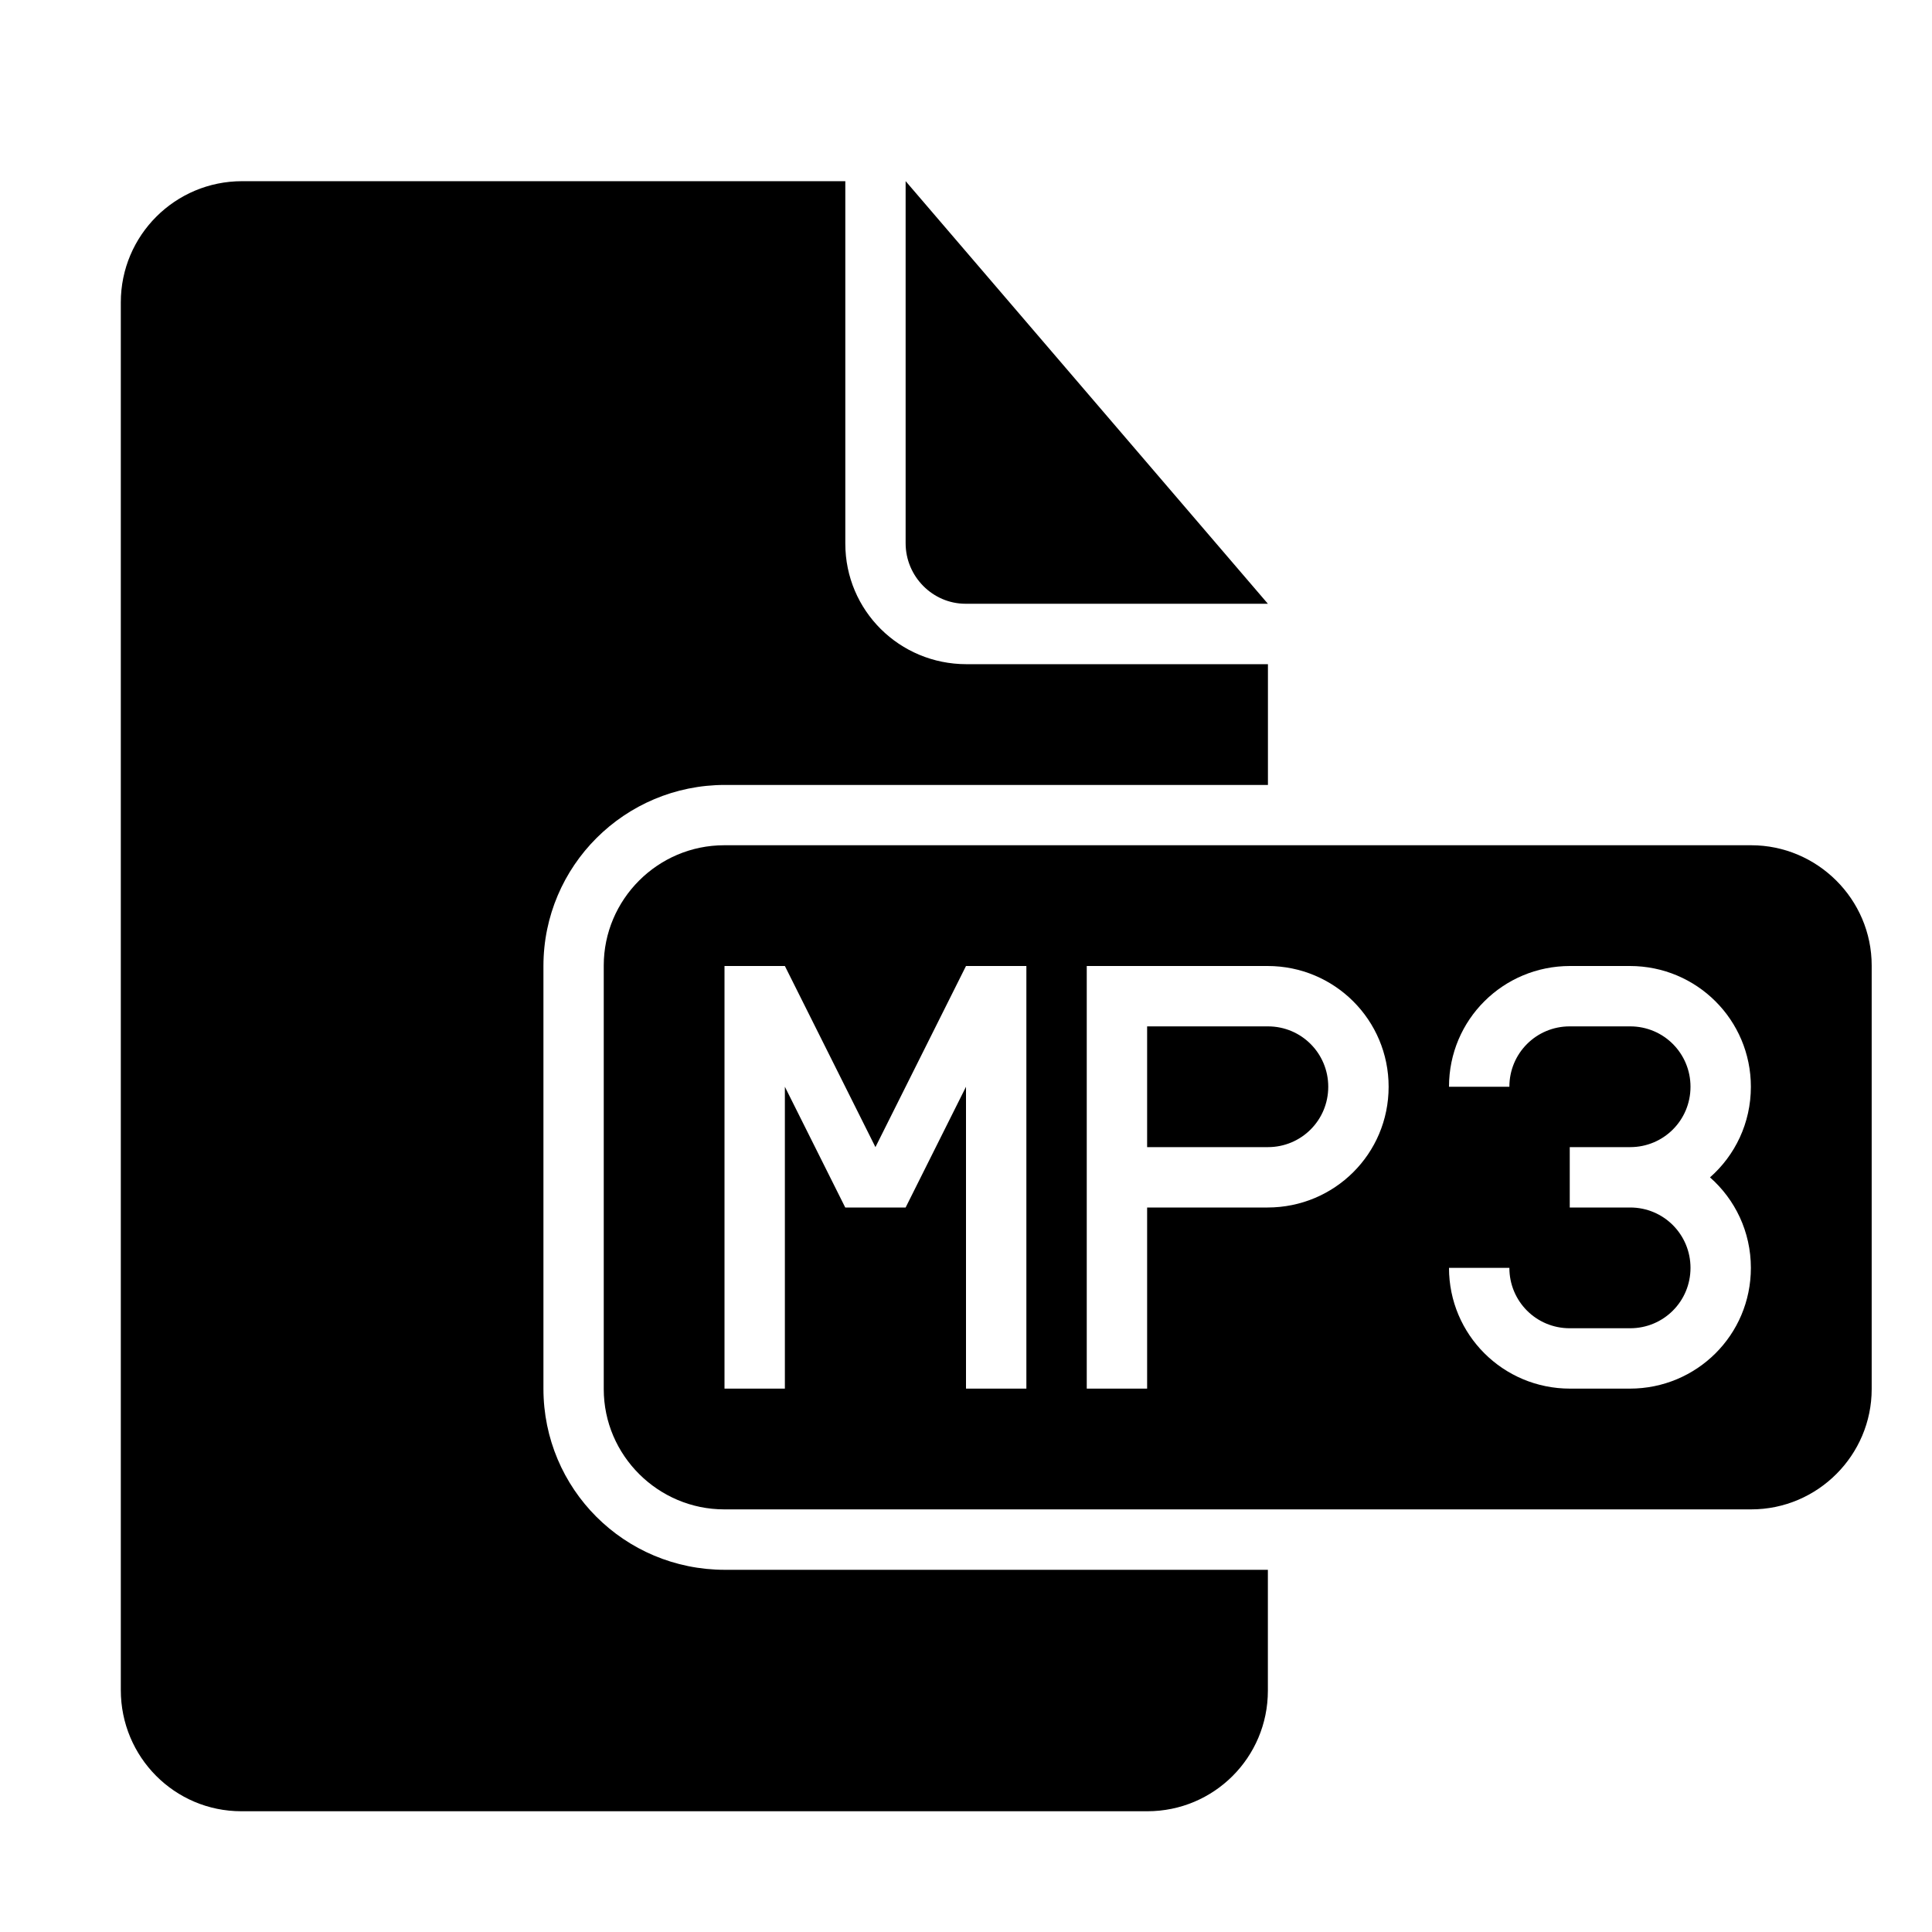 <svg xmlns="http://www.w3.org/2000/svg" class="ijs-icon__svg" width="200" height="200" viewBox="0 0 32 32"><path d="M21 26v2.003c0 1.107-0.894 1.997-1.997 1.997h-15.005c-1.107 0-1.997-0.899-1.997-2.007v-22.985c0-1.109 0.899-2.007 2.009-2.007h9.991v6.002c0 1.111 0.898 1.998 2.006 1.998h4.994v2h-8.993c-1.661 0-3.007 1.342-3.007 2.999v7.002c0 1.656 1.336 2.999 3.007 2.999h8.993zM15 3v5.997c0 0.554 0.451 1.003 0.991 1.003h5.009l-6-7zM11.995 14h17.011c1.092 0 1.995 0.892 1.995 1.992v7.016c0 1.092-0.893 1.992-1.995 1.992h-17.011c-1.092 0-1.995-0.892-1.995-1.992v-7.016c0-1.092 0.893-1.992 1.995-1.992zM14.5 19l-1.5-3h-1v7h1v-5l1 2h1l1-2v5h1v-7h-1l-1.5 3zM24 18h1c0-0.556 0.447-1 0.999-1h1.002c0.556 0 0.999 0.448 0.999 1 0 0.556-0.447 1-0.999 1h-1.001v1h1.001c0.556 0 0.999 0.448 0.999 1 0 0.556-0.447 1-0.999 1h-1.002c-0.556 0-0.999-0.448-0.999-1h-1c0 1.105 0.894 2 2.005 2h0.99c1.107 0 2.005-0.888 2.005-2 0-0.597-0.261-1.133-0.677-1.499 0.415-0.365 0.677-0.9 0.677-1.501 0-1.105-0.894-2-2.005-2h-0.99c-1.107 0-2.005 0.888-2.005 2zM18 18v5h1v-3h1.995c1.107 0 2.005-0.888 2.005-2 0-1.105-0.894-2-2.005-2h-2.995v2zM19 17v2h2.001c0.552 0 0.999-0.444 0.999-1 0-0.552-0.443-1-0.999-1h-2.001z"></path></svg>